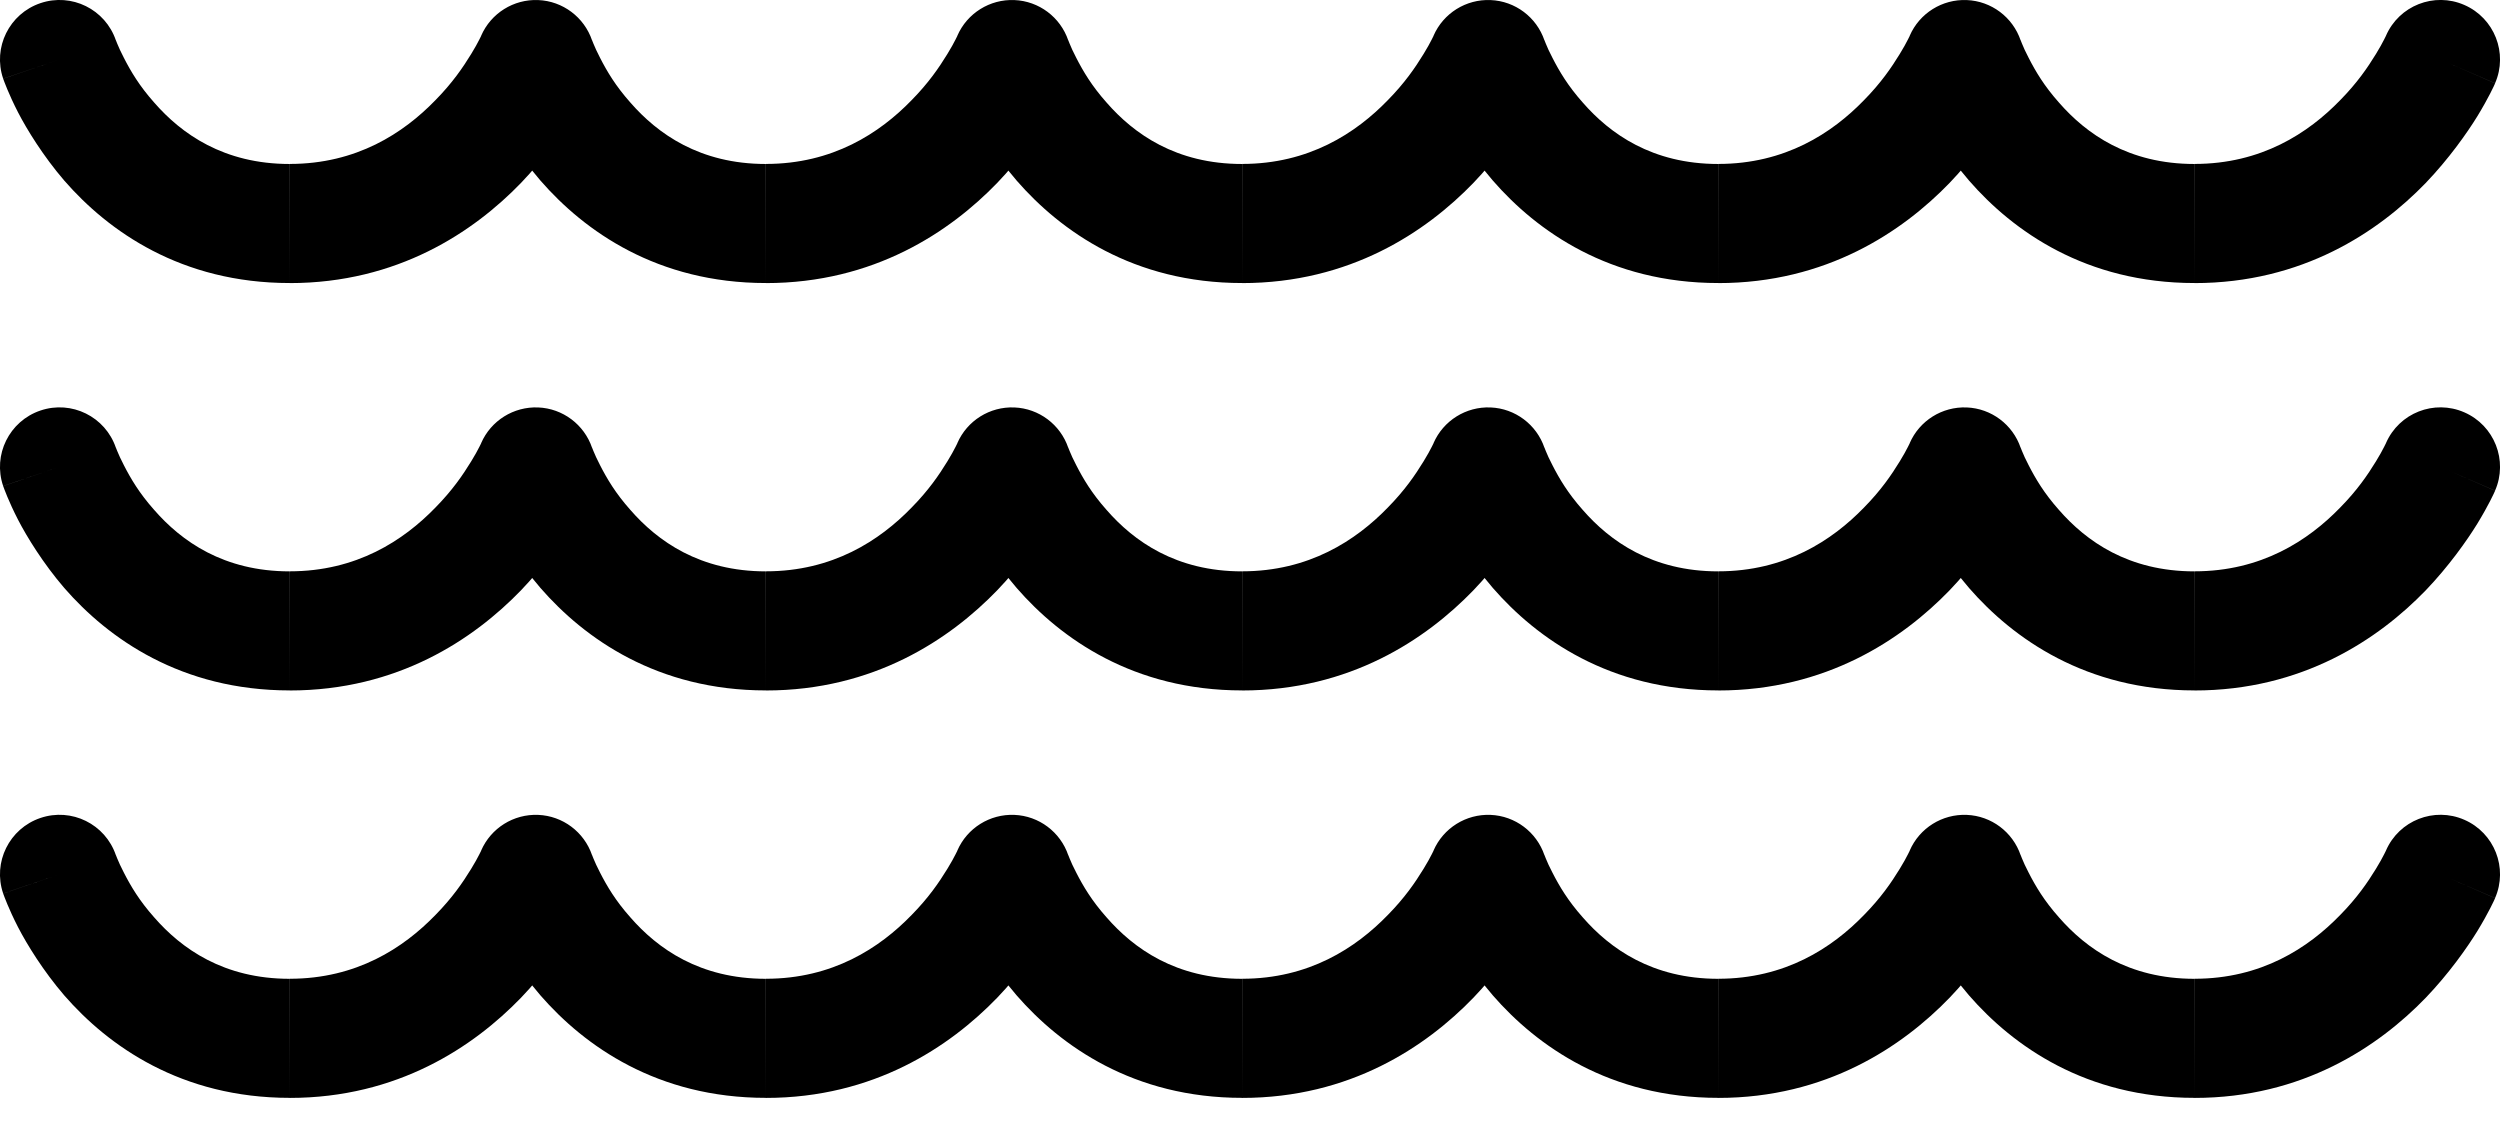 <svg height="19" viewBox="0 0 42 19" width="42" xmlns="http://www.w3.org/2000/svg"><path d="m.947-.321c-.177-.523-.745-.804-1.268-.626-.523.177-.804.745-.626 1.268zm7.053.321.947-.321c-.133-.391-.492-.661-.905-.678-.413-.017-.794.221-.959.6zm8 0 .947-.321c-.133-.391-.492-.661-.905-.678-.413-.017-.794.221-.959.6zm8 0 .947-.321c-.133-.391-.492-.661-.905-.678-.413-.017-.794.221-.959.6zm8 0 .947-.321c-.133-.391-.492-.661-.905-.678-.413-.017-.794.221-.959.6zm8.917.399c.221-.506-.011-1.096-.517-1.316-.506-.221-1.096.011-1.316.518zm-40.917-.399c-.947.321-.947.321-.947.322 0.0 0.0 0.0.001 0.0.001 0.0 0.0 0.0.001.001.002 0.0.001.001.003.002.005.001.003.003.008.005.013.003.008.008.023.014.038.01.025.027.071.048.12.036.087.101.233.181.388.149.288.422.733.776 1.145.739.849 1.963 1.721 3.787 1.721v-2c-1.109 0-1.819-.506-2.279-1.035-.246-.277-.39-.52-.507-.749-.054-.103-.084-.173-.111-.237-.011-.027-.016-.04-.022-.055-.002-.005-.002-.005-.003-.008-0-0.0 0.0.001 0.0.001-0-.001.001.002.001.002-0-0.0.001.002 0.0.001 0.0 0.0 0.0.001 0.0.001 0.0 0.0 0.0.001-.947.322zm3.867 3.756c1.814 0 3.091-.861 3.885-1.682.386-.403.692-.836.867-1.12.093-.152.17-.293.214-.379.024-.048.046-.092.058-.117.007-.015.014-.029.017-.037.002-.005.005-.01.006-.013.001-.002.002-.004.002-.005 0-.001.001-.002.001-.002 0-0.0 0-.001 0-.001 0-0.0 0-.001-.916-.4-.917-.399-.917-.4-.916-.4 0-0.0 0-0.0 0-.001-0.0 0.0.001-.002.001-.001-0.0 0.0.001-.002.001-.002 0-0.0.001-.001 0-.001-.001.003-.002.004-.004.009-.007.015-.014.03-.029.058-.033.065-.073.139-.138.245-.142.232-.318.488-.599.774-.539.557-1.328 1.073-2.448 1.073zm4.133-3.756c-.947.321-.947.321-.947.322 0.0 0.0 0.0.001 0.0.001 0.0 0.0 0.0.001.001.002 0.0.001.001.003.002.005.001.003.003.008.005.013.003.008.008.023.014.038.01.025.027.071.048.12.036.087.101.233.181.388.149.288.422.733.776 1.145.739.849 1.963 1.721 3.787 1.721v-2c-1.109 0-1.819-.506-2.279-1.035-.246-.277-.39-.52-.507-.749-.054-.103-.084-.173-.111-.237-.011-.027-.016-.04-.022-.055-.002-.005-.002-.005-.003-.008-0-0.0 0.0.001 0.0.001-0-.001.001.002.001.002-0-0.0.001.002 0.0.001 0.0 0.0 0.0.001 0.0.001 0.0 0.0 0.0.001-.947.322zm3.867 3.756c1.814 0 3.091-.861 3.885-1.682.386-.403.692-.836.867-1.12.093-.152.17-.293.214-.379.024-.048.046-.092.058-.117.007-.015.014-.029.017-.037.002-.005.005-.01.006-.013.001-.002.002-.004.002-.005 0-.001.001-.002.001-.002 0-0.0 0-.001 0-.001 0-0.0 0-.001-.916-.4-.917-.399-.917-.4-.916-.4 0-0.0 0-0.0 0-.001-0.0 0.0.001-.002.001-.001-0.0 0.0.001-.002.001-.002 0-0.0.001-.001 0-.001-.001.003-.002.004-.004.009-.007.015-.014.03-.029.058-.033.065-.073.139-.138.245-.142.232-.318.488-.599.774-.539.557-1.329 1.073-2.448 1.073zm4.133-3.756c-.947.321-.947.321-.947.322 0.0 0.0 0.0.001 0.0.001 0.0 0.0 0.0.001.001.002 0.0.001.001.003.002.005.001.003.003.008.005.013.003.008.008.023.014.038.009.025.027.071.048.12.036.087.101.233.181.388.149.288.422.733.776 1.145.739.849 1.963 1.721 3.787 1.721v-2c-1.109 0-1.819-.506-2.279-1.035-.246-.277-.39-.52-.507-.749-.054-.103-.085-.173-.111-.237-.011-.027-.016-.04-.022-.055-.002-.005-.002-.005-.003-.008 0-0.0.001.001.001.001-0-.001.001.002.001.002-0-0.0.001.002 0.0.001 0.0 0.0 0.0.001 0.0.001 0.0 0.0 0.0.001-.947.322zm3.867 3.756c1.814 0 3.091-.861 3.885-1.682.386-.403.692-.836.867-1.12.093-.152.17-.293.214-.379.024-.048.046-.092.058-.117.007-.015.014-.029.017-.037.002-.005.005-.01.006-.013.001-.002.002-.004.002-.005 0-.001.001-.002.001-.002 0-0.0 0-.001 0-.001 0-0.0 0-.001-.916-.4-.917-.399-.917-.4-.916-.4 0-0.0 0-0.0 0-.001-0.0 0.0.001-.002.001-.001-0.0 0.0.001-.002.001-.002 0-0.0.001-.001 0-.001-.001.003-.002.004-.004.009-.007.015-.015.03-.029.058-.033.065-.073.139-.138.245-.142.232-.318.488-.599.774-.539.557-1.329 1.073-2.448 1.073zm4.133-3.756c-.947.321-.947.321-.947.322 0.0 0.0 0.0.001 0.0.001 0.0 0.0.001.001.001.002 0.0.001.001.003.002.005.001.003.003.008.005.013.003.008.008.023.014.038.009.025.027.071.048.12.036.087.101.233.181.388.149.288.422.733.776 1.145.739.849 1.963 1.721 3.787 1.721v-2c-1.109 0-1.819-.506-2.279-1.035-.246-.277-.39-.52-.507-.749-.054-.103-.085-.173-.111-.237-.011-.027-.016-.04-.022-.055-.002-.005-.002-.005-.003-.008 0-0.0.001.001.001.001-0-.001.001.002.001.002-0-0.0.001.002.001.001 0.0 0.0 0.0.001 0.0.001 0.0 0.0 0.0.001-.947.322zm3.867 3.756c1.814 0 3.091-.861 3.885-1.682.386-.403.692-.836.867-1.12.093-.152.17-.293.214-.379.024-.048.046-.092.058-.117.007-.015.014-.029.017-.037.002-.005.005-.01.006-.013.001-.002.002-.004.002-.005 0-.001.001-.002.001-.002 0-0.0 0-.001 0-.001 0-0.0 0-.001-.916-.4-.917-.399-.917-.4-.916-.4 0-0.0 0-0.0 0-.001 0 0.0.001-.002.001-.001-0.0 0.0.001-.002.001-.002 0-0.0.001-.001 0-.001-.001.003-.002.004-.004.009-.007.015-.014.03-.029.058-.033.065-.073.139-.138.245-.142.232-.318.488-.599.774-.539.557-1.329 1.073-2.448 1.073zm4.133-3.756c-.947.321-.947.321-.947.322 0.0 0.0 0.0.001 0.0.001 0.0 0.0.001.001.001.002 0.0.001.001.003.002.005.001.003.003.008.005.013.003.008.008.023.014.038.01.025.027.071.048.12.036.087.101.233.181.388.149.288.422.733.776 1.145.739.849 1.963 1.721 3.787 1.721v-2c-1.109 0-1.819-.506-2.279-1.035-.246-.277-.39-.52-.507-.749-.054-.103-.085-.173-.111-.237-.011-.027-.016-.04-.022-.055-.002-.005-.002-.005-.003-.008 0-0.0.001.001.001.001-0-.001.001.002.001.002-0-0.0.001.002.001.001 0.0 0.0 0.0.001 0.0.001 0.0 0.0 0.0.001-.947.322zm3.867 3.756c1.814 0 3.091-.861 3.885-1.682.386-.403.692-.836.867-1.12.093-.152.17-.293.214-.379.024-.048.046-.092.058-.117.007-.015.014-.029.017-.037.002-.005.004-.01.006-.013.001-.002.002-.004.002-.005 0-.001.001-.002.001-.002 0-0.0 0-.001 0-.001 0-0.0 0-.001-.916-.4s-.917-.4-.916-.4c0-0.0 0-0.0 0-.001-0.0 0.0.001-.002.001-.001-0.0 0.0.001-.002.001-.002 0-0.0.001-.001 0-.001-.001.003-.002.004-.004.009-.007.015-.014.03-.029.058-.033.065-.073.139-.138.245-.142.232-.318.488-.599.774-.539.557-1.328 1.073-2.448 1.073z" transform="translate(1 1)"/><path d="m.947-.321c-.177-.523-.745-.804-1.268-.626-.523.177-.804.745-.626 1.268zm7.053.321.947-.321c-.133-.391-.492-.661-.905-.678-.413-.017-.794.221-.959.6zm8 0 .947-.321c-.133-.391-.492-.661-.905-.678-.413-.017-.794.221-.959.6zm8 0 .947-.321c-.133-.391-.492-.661-.905-.678-.413-.017-.794.221-.959.6zm8 0 .947-.321c-.133-.391-.492-.661-.905-.678-.413-.017-.794.221-.959.6zm8.917.399c.221-.506-.011-1.096-.517-1.316-.506-.221-1.096.011-1.316.518zm-40.917-.399c-.947.321-.947.321-.947.322 0.0 0.0 0.0.001 0.0.001 0.0 0.0 0.0.001.001.002 0.0.001.001.003.002.005.001.003.003.008.005.013.003.008.008.023.014.038.01.025.027.071.048.12.036.087.101.233.181.388.149.288.422.733.776 1.145.739.849 1.963 1.721 3.787 1.721v-2c-1.109 0-1.819-.506-2.279-1.035-.246-.277-.39-.52-.507-.749-.054-.103-.084-.173-.111-.237-.011-.027-.016-.04-.022-.055-.002-.005-.002-.005-.003-.008-0-0.0 0.0.001 0.0.001-0-.001.001.002.001.002-0-0.0.001.002 0.0.001 0.0 0.0 0.0.001 0.0.001 0.0 0.0 0.0.001-.947.322zm3.867 3.756c1.814 0 3.091-.861 3.885-1.682.386-.403.692-.836.867-1.12.093-.152.17-.293.214-.379.024-.048.046-.092.058-.117.007-.015.014-.029.017-.037.002-.005.005-.01.006-.013.001-.002.002-.004.002-.005 0-.001.001-.002.001-.002 0-0.0 0-.001 0-.001 0-0.0 0-.001-.916-.4-.917-.399-.917-.4-.916-.4 0-0.0 0-0.0 0-.001-0.0 0.0.001-.002.001-.001-0.0 0.0.001-.002.001-.002 0-0.0.001-.001 0-.001-.001.003-.002.004-.004.009-.007.015-.014.03-.029.058-.033.065-.073.139-.138.245-.142.232-.318.488-.599.774-.539.557-1.328 1.073-2.448 1.073zm4.133-3.756c-.947.321-.947.321-.947.322 0.0 0.0 0.0.001 0.0.001 0.0 0.0 0.0.001.001.002 0.0.001.001.003.002.005.001.003.003.008.005.013.003.008.008.023.014.038.01.025.027.071.048.12.036.087.101.233.181.388.149.288.422.733.776 1.145.739.849 1.963 1.721 3.787 1.721v-2c-1.109 0-1.819-.506-2.279-1.035-.246-.277-.39-.52-.507-.749-.054-.103-.084-.173-.111-.237-.011-.027-.016-.04-.022-.055-.002-.005-.002-.005-.003-.008-0-0.0 0.0.001 0.0.001-0-.001.001.002.001.002-0-0.0.001.002 0.0.001 0.0 0.0 0.0.001 0.0.001 0.0 0.0 0.0.001-.947.322zm3.867 3.756c1.814 0 3.091-.861 3.885-1.682.386-.403.692-.836.867-1.12.093-.152.17-.293.214-.379.024-.048.046-.092.058-.117.007-.015.014-.029.017-.037.002-.005.005-.01.006-.013.001-.002.002-.004.002-.005 0-.001.001-.002.001-.002 0-0.0 0-.001 0-.001 0-0.0 0-.001-.916-.4-.917-.399-.917-.4-.916-.4 0-0.0 0-0.0 0-.001-0.0 0.0.001-.002.001-.001-0.0 0.0.001-.002.001-.002 0-0.0.001-.001 0-.001-.001.003-.002.004-.004.009-.007.015-.014.03-.029.058-.033.065-.073.139-.138.245-.142.232-.318.488-.599.774-.539.557-1.329 1.073-2.448 1.073zm4.133-3.756c-.947.321-.947.321-.947.322 0.0 0.0 0.0.001 0.0.001 0.0 0.0 0.0.001.001.002 0.0.001.001.003.002.005.001.003.003.008.005.013.003.008.008.023.014.038.009.025.027.071.048.12.036.087.101.233.181.388.149.288.422.733.776 1.145.739.849 1.963 1.721 3.787 1.721v-2c-1.109 0-1.819-.506-2.279-1.035-.246-.277-.39-.52-.507-.749-.054-.103-.085-.173-.111-.237-.011-.027-.016-.04-.022-.055-.002-.005-.002-.005-.003-.008 0-0.0.001.001.001.001-0-.001.001.002.001.002-0-0.0.001.002 0.0.001 0.0 0.0 0.0.001 0.0.001 0.0 0.0 0.0.001-.947.322zm3.867 3.756c1.814 0 3.091-.861 3.885-1.682.386-.403.692-.836.867-1.12.093-.152.17-.293.214-.379.024-.048.046-.092.058-.117.007-.015.014-.029.017-.037.002-.005.005-.01.006-.013.001-.002.002-.004.002-.005 0-.001.001-.002.001-.002 0-0.0 0-.001 0-.001 0-0.0 0-.001-.916-.4-.917-.399-.917-.4-.916-.4 0-0.0 0-0.0 0-.001-0.0 0.0.001-.002.001-.001-0.0 0.0.001-.002.001-.002 0-0.0.001-.001 0-.001-.001.003-.002.004-.004.009-.007.015-.015.03-.029.058-.033.065-.073.139-.138.245-.142.232-.318.488-.599.774-.539.557-1.329 1.073-2.448 1.073zm4.133-3.756c-.947.321-.947.321-.947.322 0.0 0.0 0.0.001 0.0.001 0.0 0.0.001.001.001.002 0.0.001.001.003.002.005.001.003.003.008.005.013.003.008.008.023.014.038.009.025.027.071.048.12.036.087.101.233.181.388.149.288.422.733.776 1.145.739.849 1.963 1.721 3.787 1.721v-2c-1.109 0-1.819-.506-2.279-1.035-.246-.277-.39-.52-.507-.749-.054-.103-.085-.173-.111-.237-.011-.027-.016-.04-.022-.055-.002-.005-.002-.005-.003-.008 0-0.0.001.001.001.001-0-.001.001.002.001.002-0-0.0.001.002.001.001 0.0 0.0 0.0.001 0.0.001 0.0 0.0 0.0.001-.947.322zm3.867 3.756c1.814 0 3.091-.861 3.885-1.682.386-.403.692-.836.867-1.12.093-.152.17-.293.214-.379.024-.048.046-.092.058-.117.007-.015.014-.029.017-.037.002-.005.005-.01.006-.013.001-.002.002-.004.002-.005 0-.001.001-.002.001-.002 0-0.0 0-.001 0-.001 0-0.0 0-.001-.916-.4-.917-.399-.917-.4-.916-.4 0-0.0 0-0.0 0-.001 0 0.0.001-.002.001-.001-0.0 0.0.001-.002.001-.002 0-0.0.001-.001 0-.001-.001.003-.002.004-.004.009-.007.015-.014.03-.029.058-.033.065-.073.139-.138.245-.142.232-.318.488-.599.774-.539.557-1.329 1.073-2.448 1.073zm4.133-3.756c-.947.321-.947.321-.947.322 0.0 0.0 0.0.001 0.0.001 0.0 0.0.001.001.001.002 0.0.001.001.003.002.005.001.003.003.008.005.013.003.008.008.023.014.038.01.025.027.071.048.12.036.087.101.233.181.388.149.288.422.733.776 1.145.739.849 1.963 1.721 3.787 1.721v-2c-1.109 0-1.819-.506-2.279-1.035-.246-.277-.39-.52-.507-.749-.054-.103-.085-.173-.111-.237-.011-.027-.016-.04-.022-.055-.002-.005-.002-.005-.003-.008 0-0.0.001.001.001.001-0-.001.001.002.001.002-0-0.0.001.002.001.001 0.0 0.0 0.0.001 0.0.001 0.0 0.0 0.0.001-.947.322zm3.867 3.756c1.814 0 3.091-.861 3.885-1.682.386-.403.692-.836.867-1.12.093-.152.17-.293.214-.379.024-.048.046-.092.058-.117.007-.015.014-.029.017-.037.002-.005.004-.01.006-.013.001-.002.002-.004.002-.005 0-.001.001-.002.001-.002 0-0.0 0-.001 0-.001 0-0.0 0-.001-.916-.4-.917-.399-.917-.4-.916-.4 0-0.0 0-0.0 0-.001-0.0 0.0.001-.002.001-.001-0.0 0.0.001-.002.001-.002 0-0.0.001-.001 0-.001-.001.003-.002.004-.004.009-.007.015-.014.03-.029.058-.033.065-.073.139-.138.245-.142.232-.318.488-.599.774-.539.557-1.328 1.073-2.448 1.073z" transform="translate(1 7.844)"/><path d="m.947-.321c-.177-.523-.745-.804-1.268-.626-.523.177-.804.745-.626 1.268zm7.053.321.947-.321c-.133-.391-.492-.661-.905-.678-.413-.017-.794.221-.959.6zm8 0 .947-.321c-.133-.391-.492-.661-.905-.678-.413-.017-.794.221-.959.6zm8 0 .947-.321c-.133-.391-.492-.661-.905-.678-.413-.017-.794.221-.959.6zm8 0 .947-.321c-.133-.391-.492-.661-.905-.678-.413-.017-.794.221-.959.6zm8.917.399c.221-.506-.011-1.096-.517-1.316-.506-.221-1.096.011-1.316.518zm-40.917-.399c-.947.321-.947.321-.947.322 0.0 0.0 0.0.001 0.0.001 0.0 0.0 0.0.001.001.002 0.0.001.001.003.002.005.001.003.003.008.005.013.003.008.008.023.014.038.01.025.027.071.048.12.036.087.101.233.181.388.149.288.422.733.776 1.145.739.849 1.963 1.721 3.787 1.721v-2c-1.109 0-1.819-.506-2.279-1.035-.246-.277-.39-.52-.507-.749-.054-.103-.084-.173-.111-.237-.011-.027-.016-.04-.022-.055-.002-.005-.002-.005-.003-.008-0-0.0 0.0.001 0.0.001-0-.001.001.002.001.002-0-0.0.001.002 0.0.001 0.0 0.0 0.0.001 0.0.001 0.0 0.0 0.0.001-.947.322zm3.867 3.756c1.814 0 3.091-.861 3.885-1.682.386-.403.692-.836.867-1.12.093-.152.17-.293.214-.379.024-.048.046-.092.058-.117.007-.015.014-.029.017-.037.002-.005.005-.01.006-.013.001-.002.002-.004.002-.005 0-.001.001-.002.001-.002 0-0.0 0-.001 0-.001 0-0.0 0-.001-.916-.4-.917-.399-.917-.4-.916-.4 0-0.0 0-0.0 0-.001-0.0 0.0.001-.002.001-.001-0.0 0.0.001-.002.001-.002 0-0.0.001-.001 0-.001-.001.003-.002.004-.004.009-.007.015-.014.03-.029.058-.033.065-.073.139-.138.245-.142.232-.318.488-.599.774-.539.557-1.328 1.073-2.448 1.073zm4.133-3.756c-.947.321-.947.321-.947.322 0.0 0.0 0.0.001 0.0.001 0.0 0.0 0.0.001.001.002 0.0.001.001.003.002.005.001.003.003.008.005.013.003.008.008.023.014.038.01.025.027.071.048.12.036.087.101.233.181.388.149.288.422.733.776 1.145.739.849 1.963 1.721 3.787 1.721v-2c-1.109 0-1.819-.506-2.279-1.035-.246-.277-.39-.52-.507-.749-.054-.103-.084-.173-.111-.237-.011-.027-.016-.04-.022-.055-.002-.005-.002-.005-.003-.008-0-0.0 0.0.001 0.0.001-0-.001.001.002.001.002-0-0.0.001.002 0.0.001 0.0 0.0 0.0.001 0.0.001 0.0 0.0 0.0.001-.947.322zm3.867 3.756c1.814 0 3.091-.861 3.885-1.682.386-.403.692-.836.867-1.12.093-.152.17-.293.214-.379.024-.048.046-.092.058-.117.007-.015.014-.029.017-.037.002-.005.005-.01.006-.013.001-.002.002-.004.002-.005 0-.001.001-.002.001-.002 0-0.0 0-.001 0-.001 0-0.0 0-.001-.916-.4-.917-.399-.917-.4-.916-.4 0-0.0 0-0.0 0-.001-0.0 0.0.001-.002.001-.001-0.0 0.0.001-.002.001-.002 0-0.0.001-.001 0-.001-.001.003-.002.004-.004.009-.007.015-.014.03-.029.058-.033.065-.073.139-.138.245-.142.232-.318.488-.599.774-.539.557-1.329 1.073-2.448 1.073zm4.133-3.756c-.947.321-.947.321-.947.322 0.0 0.0 0.0.001 0.0.001 0.0 0.0 0.0.001.001.002 0.0.001.001.003.002.005.001.003.003.008.005.013.003.008.008.023.014.038.009.025.027.071.048.12.036.087.101.233.181.388.149.288.422.733.776 1.145.739.849 1.963 1.721 3.787 1.721v-2c-1.109 0-1.819-.506-2.279-1.035-.246-.277-.39-.52-.507-.749-.054-.103-.085-.173-.111-.237-.011-.027-.016-.04-.022-.055-.002-.005-.002-.005-.003-.008 0-0.0.001.001.001.001-0-.001.001.002.001.002-0-0.0.001.002 0.0.001 0.0 0.0 0.0.001 0.0.001 0.0 0.0 0.0.001-.947.322zm3.867 3.756c1.814 0 3.091-.861 3.885-1.682.386-.403.692-.836.867-1.12.093-.152.17-.293.214-.379.024-.048.046-.092.058-.117.007-.015.014-.029.017-.037.002-.005.005-.01.006-.013.001-.002.002-.004.002-.005 0-.001.001-.002.001-.002 0-0.0 0-.001 0-.001 0-0.0 0-.001-.916-.4-.917-.399-.917-.4-.916-.4 0-0.0 0-0.0 0-.001-0.0 0.0.001-.002.001-.001-0.0 0.0.001-.002.001-.002 0-0.0.001-.001 0-.001-.001.003-.002.004-.004.009-.007.015-.015.03-.029.058-.033.065-.073.139-.138.245-.142.232-.318.488-.599.774-.539.557-1.329 1.073-2.448 1.073zm4.133-3.756c-.947.321-.947.321-.947.322 0.0 0.0 0.0.001 0.0.001 0.0 0.0.001.001.001.002 0.0.001.001.003.002.005.001.003.003.008.005.013.003.008.008.023.014.038.009.025.027.071.048.12.036.087.101.233.181.388.149.288.422.733.776 1.145.739.849 1.963 1.721 3.787 1.721v-2c-1.109 0-1.819-.506-2.279-1.035-.246-.277-.39-.52-.507-.749-.054-.103-.085-.173-.111-.237-.011-.027-.016-.04-.022-.055-.002-.005-.002-.005-.003-.008 0-0.0.001.001.001.001-0-.001.001.002.001.002-0-0.0.001.002.001.001 0.0 0.0 0.0.001 0.0.001 0.0 0.0 0.0.001-.947.322zm3.867 3.756c1.814 0 3.091-.861 3.885-1.682.386-.403.692-.836.867-1.12.093-.152.17-.293.214-.379.024-.048.046-.092.058-.117.007-.015.014-.029.017-.037.002-.005.005-.01.006-.013.001-.002.002-.004.002-.005 0-.001.001-.002.001-.002 0-0.0 0-.001 0-.001 0-0.0 0-.001-.916-.4-.917-.399-.917-.4-.916-.4 0-0.0 0-0.0 0-.001 0 0.0.001-.002.001-.001-0.0 0.0.001-.002.001-.002 0-0.0.001-.001 0-.001-.001.003-.002.004-.004.009-.007.015-.014.03-.029.058-.033.065-.073.139-.138.245-.142.232-.318.488-.599.774-.539.557-1.329 1.073-2.448 1.073zm4.133-3.756c-.947.321-.947.321-.947.322 0.0 0.0 0.0.001 0.0.001 0.0 0.0.001.001.001.002 0.0.001.001.003.002.005.001.003.003.008.005.013.003.008.008.023.014.038.01.025.027.071.048.12.036.087.101.233.181.388.149.288.422.733.776 1.145.739.849 1.963 1.721 3.787 1.721v-2c-1.109 0-1.819-.506-2.279-1.035-.246-.277-.39-.52-.507-.749-.054-.103-.085-.173-.111-.237-.011-.027-.016-.04-.022-.055-.002-.005-.002-.005-.003-.008 0-0.0.001.001.001.001-0-.001.001.002.001.002-0-0.0.001.002.001.001 0.0 0.0 0.0.001 0.0.001 0.0 0.0 0.0.001-.947.322zm3.867 3.756c1.814 0 3.091-.861 3.885-1.682.386-.403.692-.836.867-1.12.093-.152.17-.293.214-.379.024-.048.046-.092.058-.117.007-.015.014-.029.017-.037.002-.005.004-.01.006-.013.001-.002.002-.004.002-.005 0-.001.001-.002.001-.002 0-0.0 0-.001 0-.001 0-0.0 0-.001-.916-.4-.917-.399-.917-.4-.916-.4 0-0.0 0-0.0 0-.001-0.0 0.0.001-.002.001-.001-0.0 0.0.001-.002.001-.002 0-0.0.001-.001 0-.001-.001.003-.002.004-.004.009-.007.015-.014.03-.029.058-.033.065-.073.139-.138.245-.142.232-.318.488-.599.774-.539.557-1.328 1.073-2.448 1.073z" transform="translate(1 14.689)"/></svg>
